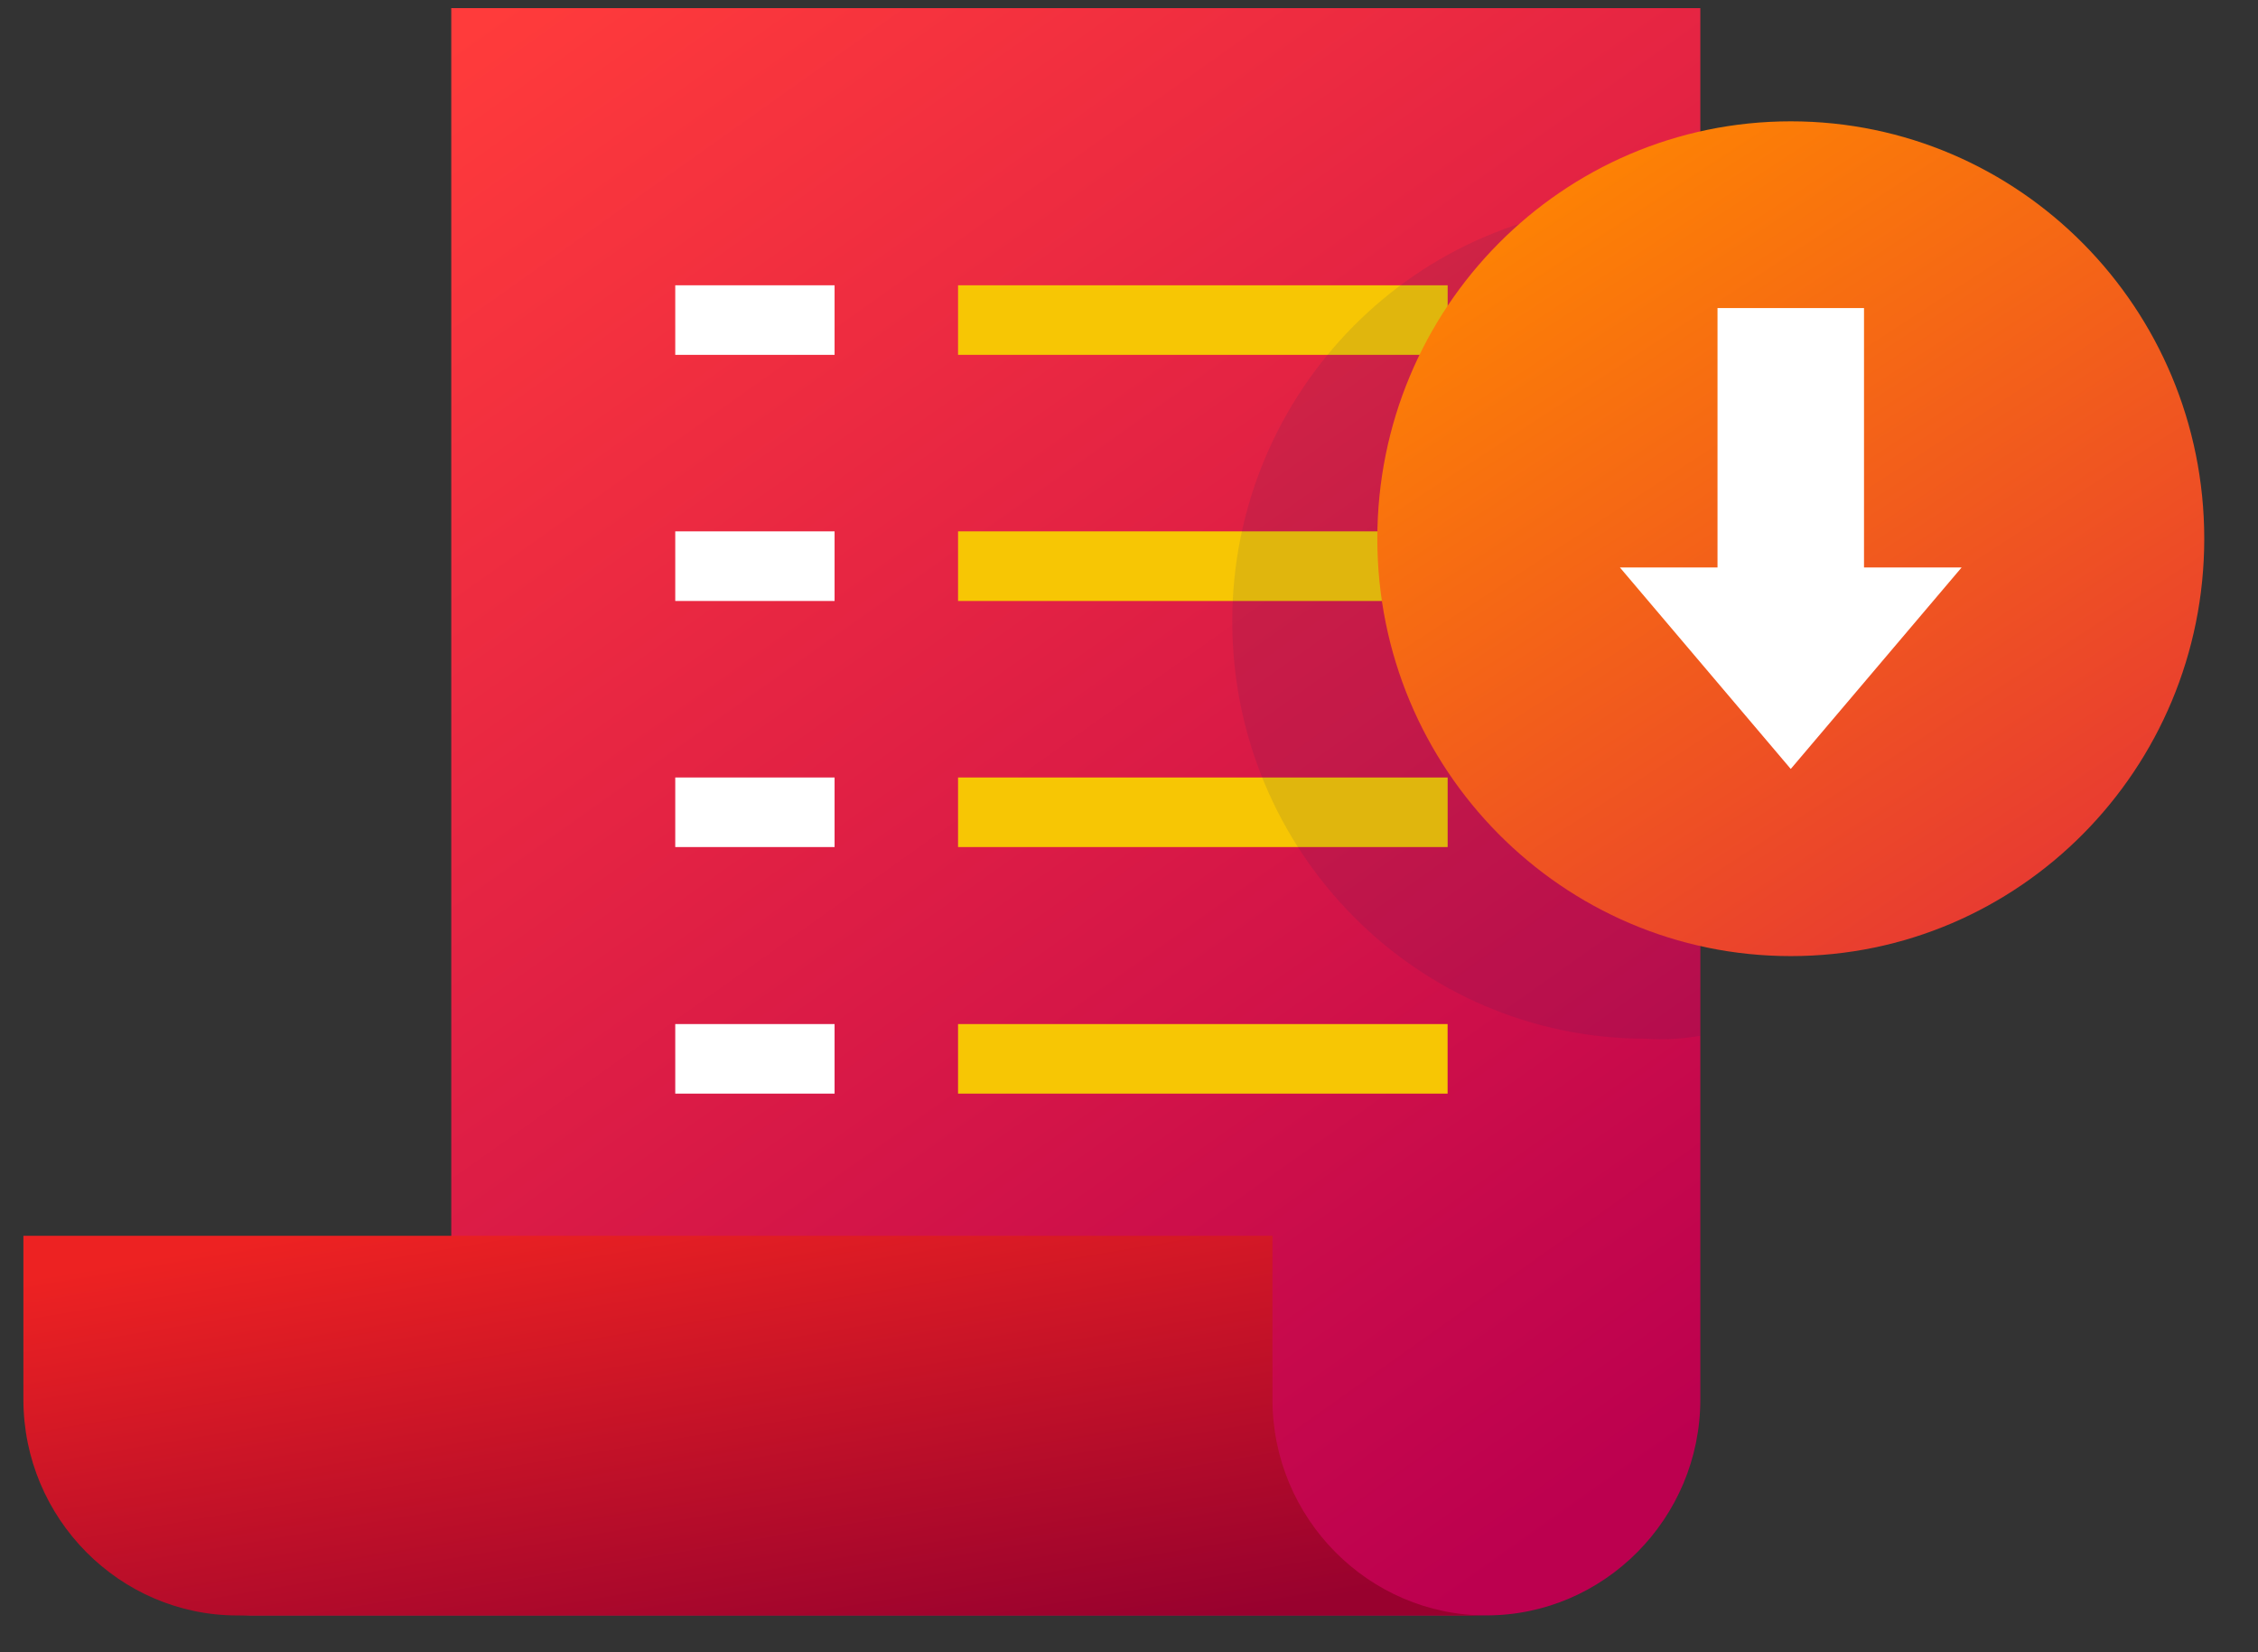 <svg width="41" height="30" viewBox="0 0 41 30" fill="none" xmlns="http://www.w3.org/2000/svg">
<rect x="0" y="0" width="41" height="30" fill="#333333" stroke="none"/>
<path d="M4.31 29.331C6.447 29.331 8.194 27.568 8.194 25.41V0.148H30.874V25.41C30.874 27.568 29.127 29.331 26.99 29.331" fill="url(#paint0_linear_510_24685)"/>
<path d="M23.105 25.411V22.438H0.425V25.411C0.425 27.569 2.172 29.332 4.31 29.332H26.989C24.852 29.332 23.105 27.569 23.105 25.411Z" fill="url(#paint1_linear_510_24685)"/>
<path d="M15.154 5.18H12.261V6.443H15.154V5.18Z" fill="white"/>
<path d="M26.286 5.18H17.396V6.443H26.286V5.18Z" fill="#F7C604"/>
<path d="M15.154 9.648H12.261V10.912H15.154V9.648Z" fill="white"/>
<path d="M26.286 9.648H17.396V10.912H26.286V9.648Z" fill="#F7C604"/>
<path d="M15.154 14.117H12.261V15.38H15.154V14.117Z" fill="white"/>
<path d="M26.286 14.117H17.396V15.38H26.286V14.117Z" fill="#F7C604"/>
<path d="M15.154 18.594H12.261V19.857H15.154V18.594Z" fill="white"/>
<path d="M26.285 18.594H17.396V19.857H26.285V18.594Z" fill="#F7C604"/>
<path opacity="0.1" d="M30.874 18.808V3.782C30.561 3.729 30.222 3.703 29.883 3.703C25.738 3.703 22.375 7.098 22.375 11.282C22.375 15.466 25.738 18.86 29.883 18.86C30.222 18.887 30.561 18.86 30.874 18.808Z" fill="#0C1E5B"/>
<path d="M32.517 17.36C36.663 17.36 40.024 13.967 40.024 9.782C40.024 5.596 36.663 2.203 32.517 2.203C28.37 2.203 25.009 5.596 25.009 9.782C25.009 13.967 28.37 17.36 32.517 17.36Z" fill="url(#paint2_linear_510_24685)"/>
<path d="M33.846 10.304V5.594H31.186V10.304H29.414L32.516 13.962L35.618 10.304H33.846Z" fill="white"/>
<defs>
<linearGradient id="paint0_linear_510_24685" x1="-4.271" y1="9.575" x2="15.251" y2="37.082" gradientUnits="userSpaceOnUse">
<stop stop-color="#FF3B3B"/>
<stop offset="1" stop-color="#BC004F"/>
</linearGradient>
<linearGradient id="paint1_linear_510_24685" x1="-8.155" y1="24.664" x2="-6.561" y2="34.169" gradientUnits="userSpaceOnUse">
<stop stop-color="#ED2222"/>
<stop offset="1" stop-color="#98012E"/>
</linearGradient>
<linearGradient id="paint2_linear_510_24685" x1="20.158" y1="7.099" x2="29.988" y2="22.172" gradientUnits="userSpaceOnUse">
<stop stop-color="#FF8800"/>
<stop offset="1" stop-color="#E63535"/>
</linearGradient>
</defs>
</svg>
